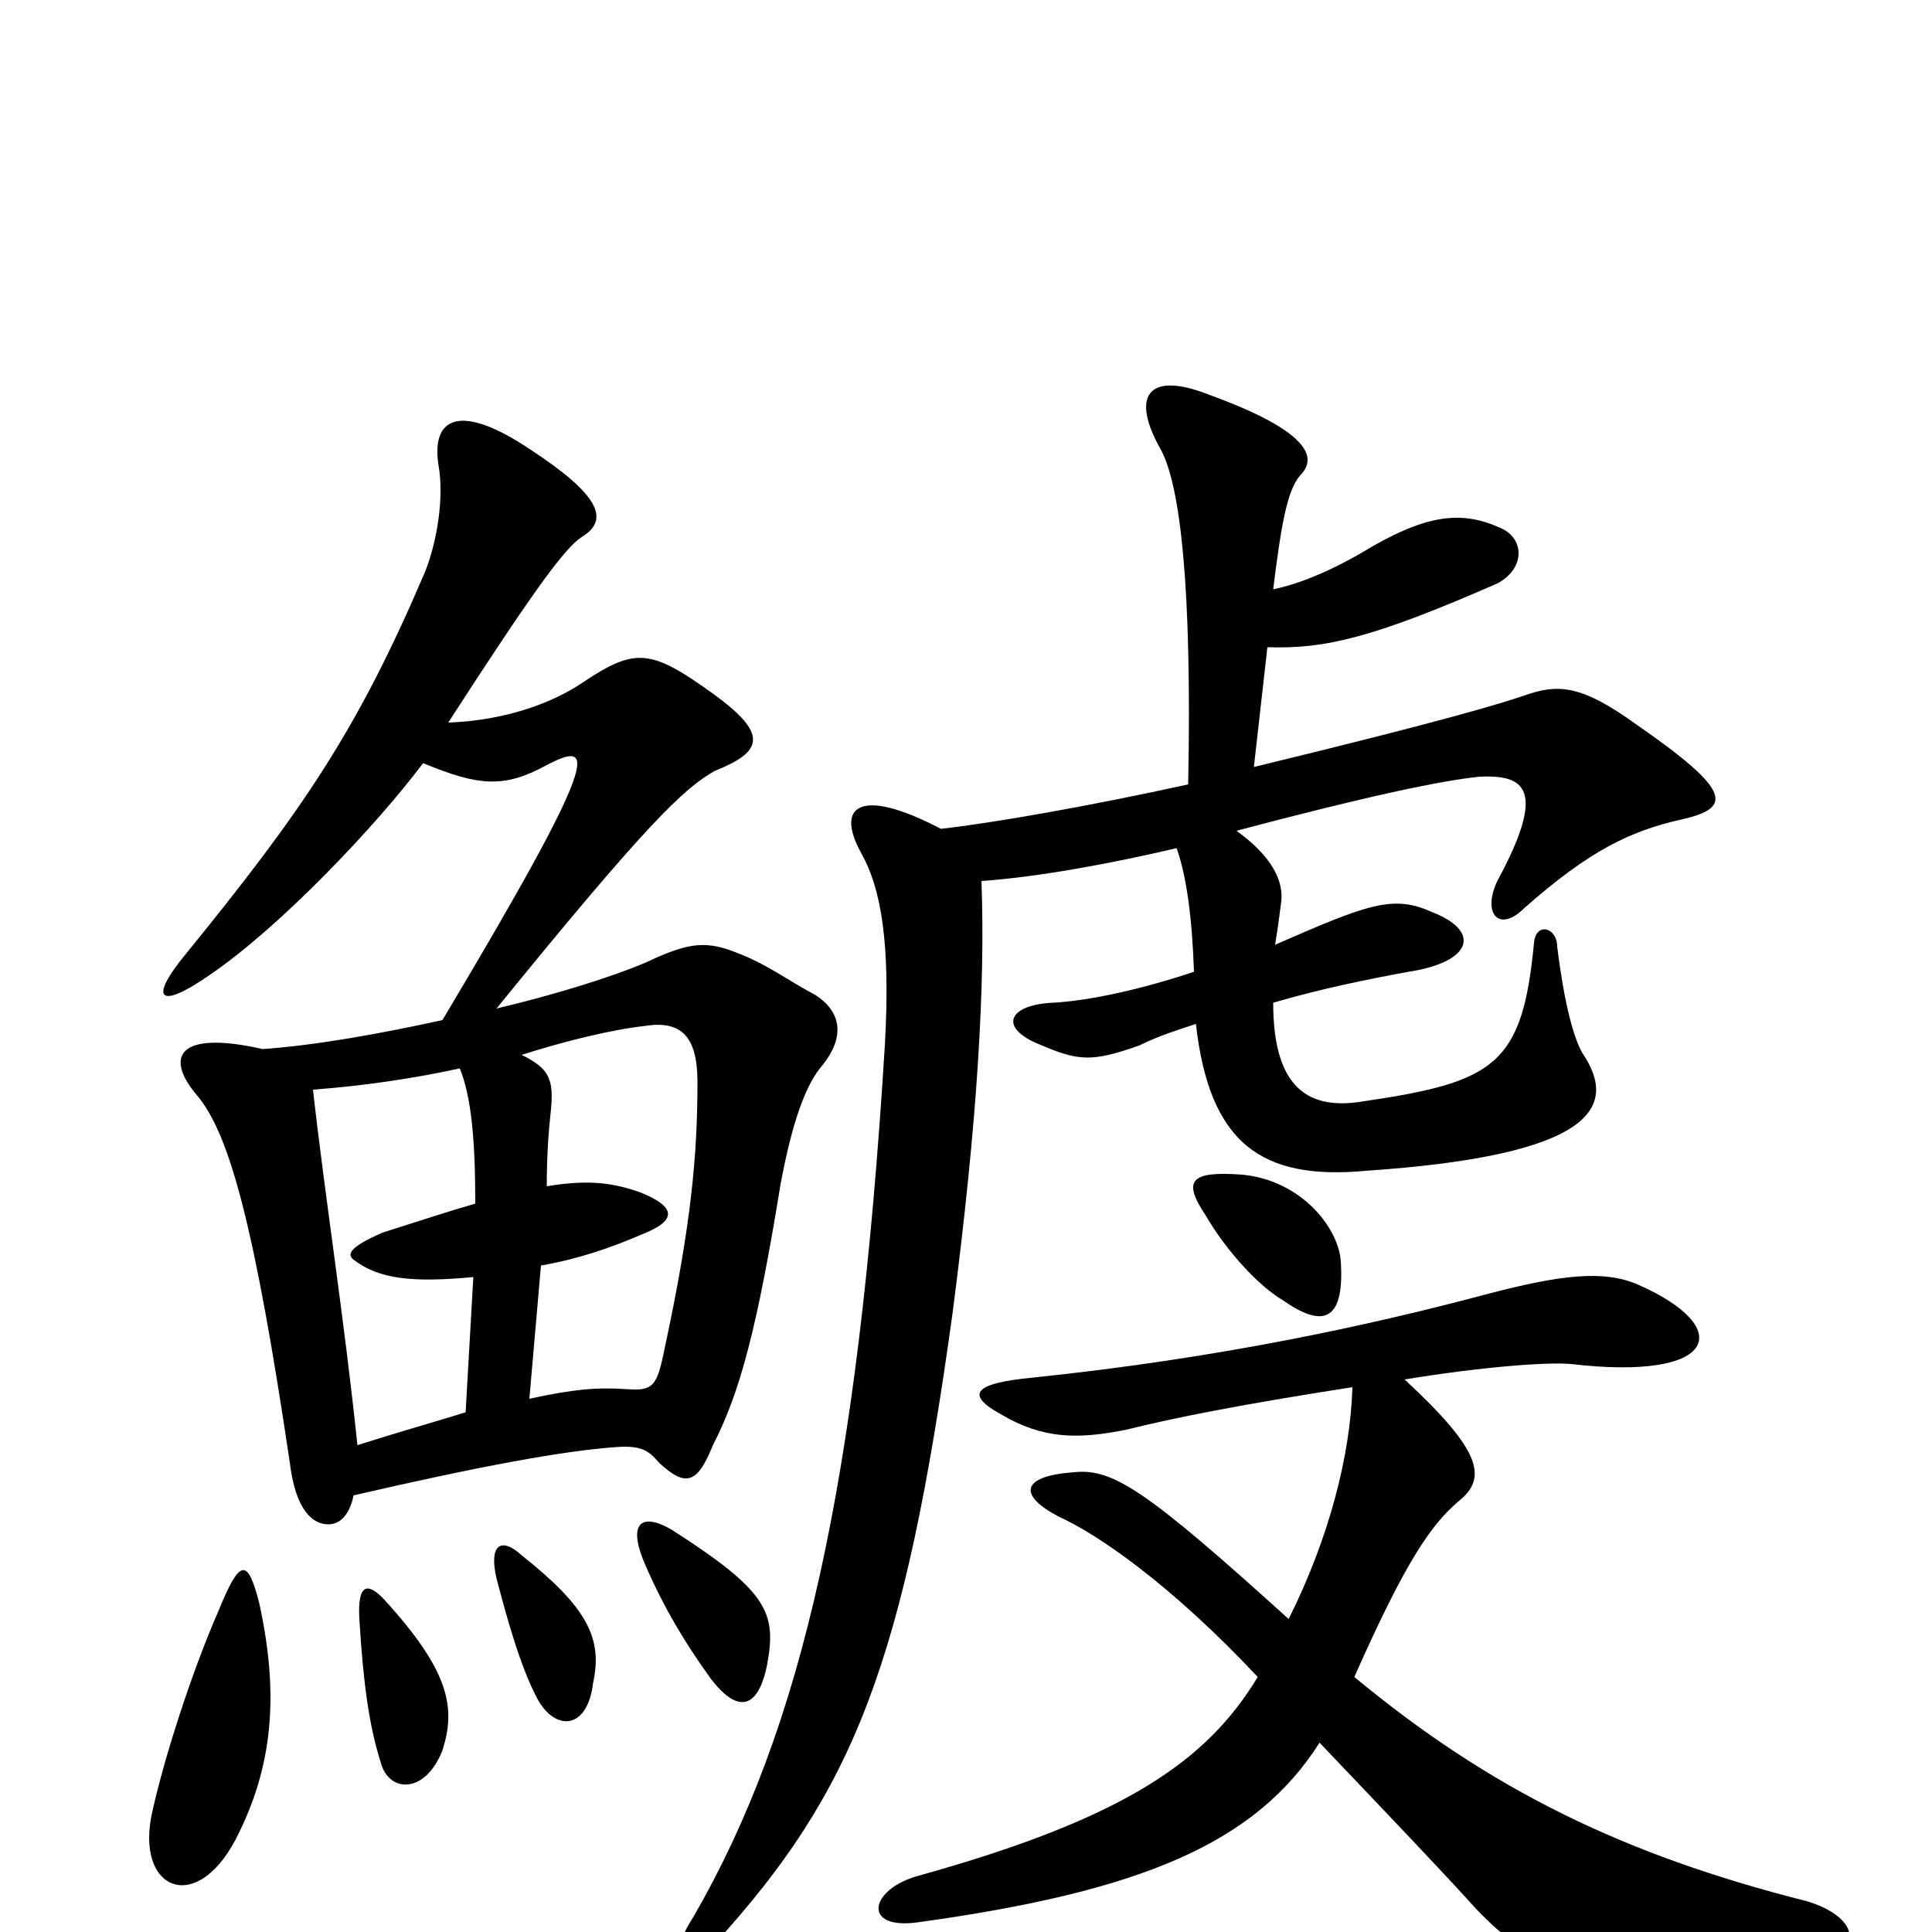 <svg xmlns="http://www.w3.org/2000/svg" viewBox="0 -1000 1000 1000">
	<path fill="#000000" d="M701 -132C728 -193 741 -211 755 -223C770 -235 767 -249 727 -286C770 -293 802 -295 813 -294C890 -285 898 -313 848 -335C830 -343 807 -340 769 -330C709 -314 631 -297 535 -287C503 -284 500 -278 518 -268C540 -255 558 -255 583 -260C607 -266 642 -273 700 -282C699 -247 688 -204 667 -162C593 -229 576 -240 556 -238C528 -236 527 -226 548 -215C568 -206 606 -180 651 -132C625 -89 583 -59 475 -29C450 -22 446 -1 475 -5C591 -21 650 -46 683 -98C722 -57 745 -33 764 -12C794 19 811 27 941 12C965 10 962 -8 935 -16C840 -40 771 -74 701 -132ZM694 -347C693 -364 674 -389 643 -392C616 -394 612 -389 624 -371C635 -352 652 -334 664 -327C684 -313 696 -315 694 -347ZM649 -603L656 -665C686 -664 711 -670 775 -698C790 -706 789 -722 776 -727C756 -736 738 -733 710 -717C692 -706 674 -698 659 -695C663 -727 666 -746 673 -754C684 -765 672 -779 625 -796C594 -808 585 -795 601 -767C611 -748 617 -696 615 -594C565 -583 514 -574 487 -571C445 -593 432 -583 446 -558C456 -540 461 -512 458 -459C444 -231 415 -105 359 -8C343 17 352 26 370 6C442 -73 468 -139 493 -320C506 -420 510 -490 508 -544C537 -546 575 -553 609 -561C614 -547 617 -526 618 -497C591 -488 564 -482 545 -481C522 -480 516 -468 539 -459C558 -451 565 -450 590 -459C600 -464 610 -467 619 -470C626 -408 653 -389 707 -394C825 -402 838 -427 819 -455C815 -462 810 -478 806 -510C806 -520 795 -523 794 -512C788 -449 774 -440 706 -430C677 -425 659 -437 659 -481C683 -488 707 -493 729 -497C762 -502 767 -518 741 -528C721 -537 708 -532 660 -511C661 -517 662 -524 663 -532C665 -544 658 -557 640 -570C708 -588 746 -596 766 -598C789 -599 801 -592 775 -544C767 -527 776 -517 789 -530C823 -560 844 -570 871 -576C897 -582 896 -591 847 -625C818 -646 806 -646 789 -640C777 -636 752 -628 649 -603ZM134 -171C128 -194 124 -193 113 -166C99 -134 85 -90 79 -63C69 -21 103 -7 124 -52C142 -89 144 -126 134 -171ZM229 -94C236 -116 233 -135 198 -173C190 -181 185 -180 186 -162C188 -129 191 -107 197 -88C201 -72 220 -71 229 -94ZM307 -129C312 -152 304 -168 270 -195C259 -205 253 -200 257 -183C262 -164 269 -138 278 -121C287 -104 304 -104 307 -129ZM397 -138C402 -165 398 -176 348 -208C333 -217 324 -213 334 -190C344 -167 355 -149 368 -131C381 -114 392 -114 397 -138ZM274 -276L280 -345C298 -348 316 -354 332 -361C350 -368 351 -375 331 -383C319 -387 307 -390 283 -386C283 -402 284 -415 285 -424C287 -442 284 -447 270 -454C292 -461 316 -467 334 -469C353 -472 361 -463 361 -440C361 -403 358 -367 344 -302C340 -282 338 -280 324 -281C309 -282 297 -281 274 -276ZM238 -447C244 -432 246 -410 246 -377C232 -373 217 -368 198 -362C182 -355 179 -351 183 -348C196 -338 213 -336 245 -339L241 -269C225 -264 207 -259 185 -252C178 -319 168 -382 162 -436C189 -438 215 -442 238 -447ZM219 -605C248 -593 261 -592 283 -604C308 -617 312 -611 229 -472C197 -465 164 -459 136 -457C92 -467 85 -453 102 -433C119 -413 132 -364 150 -243C153 -218 162 -211 170 -211C176 -211 181 -216 183 -226C248 -241 291 -249 319 -251C332 -252 336 -249 341 -243C355 -230 361 -232 369 -252C383 -279 392 -313 404 -387C410 -419 417 -439 426 -449C437 -463 436 -476 422 -485C407 -493 397 -501 381 -507C366 -513 357 -512 339 -504C327 -498 295 -487 257 -478C335 -574 354 -592 370 -601C395 -611 398 -620 369 -641C337 -664 329 -665 302 -647C286 -636 261 -627 232 -626C276 -694 292 -716 301 -722C316 -731 310 -744 275 -767C238 -792 223 -784 227 -759C230 -742 226 -719 220 -704C185 -622 157 -581 96 -506C77 -483 82 -477 108 -495C145 -520 195 -573 219 -605Z"/>
</svg>
